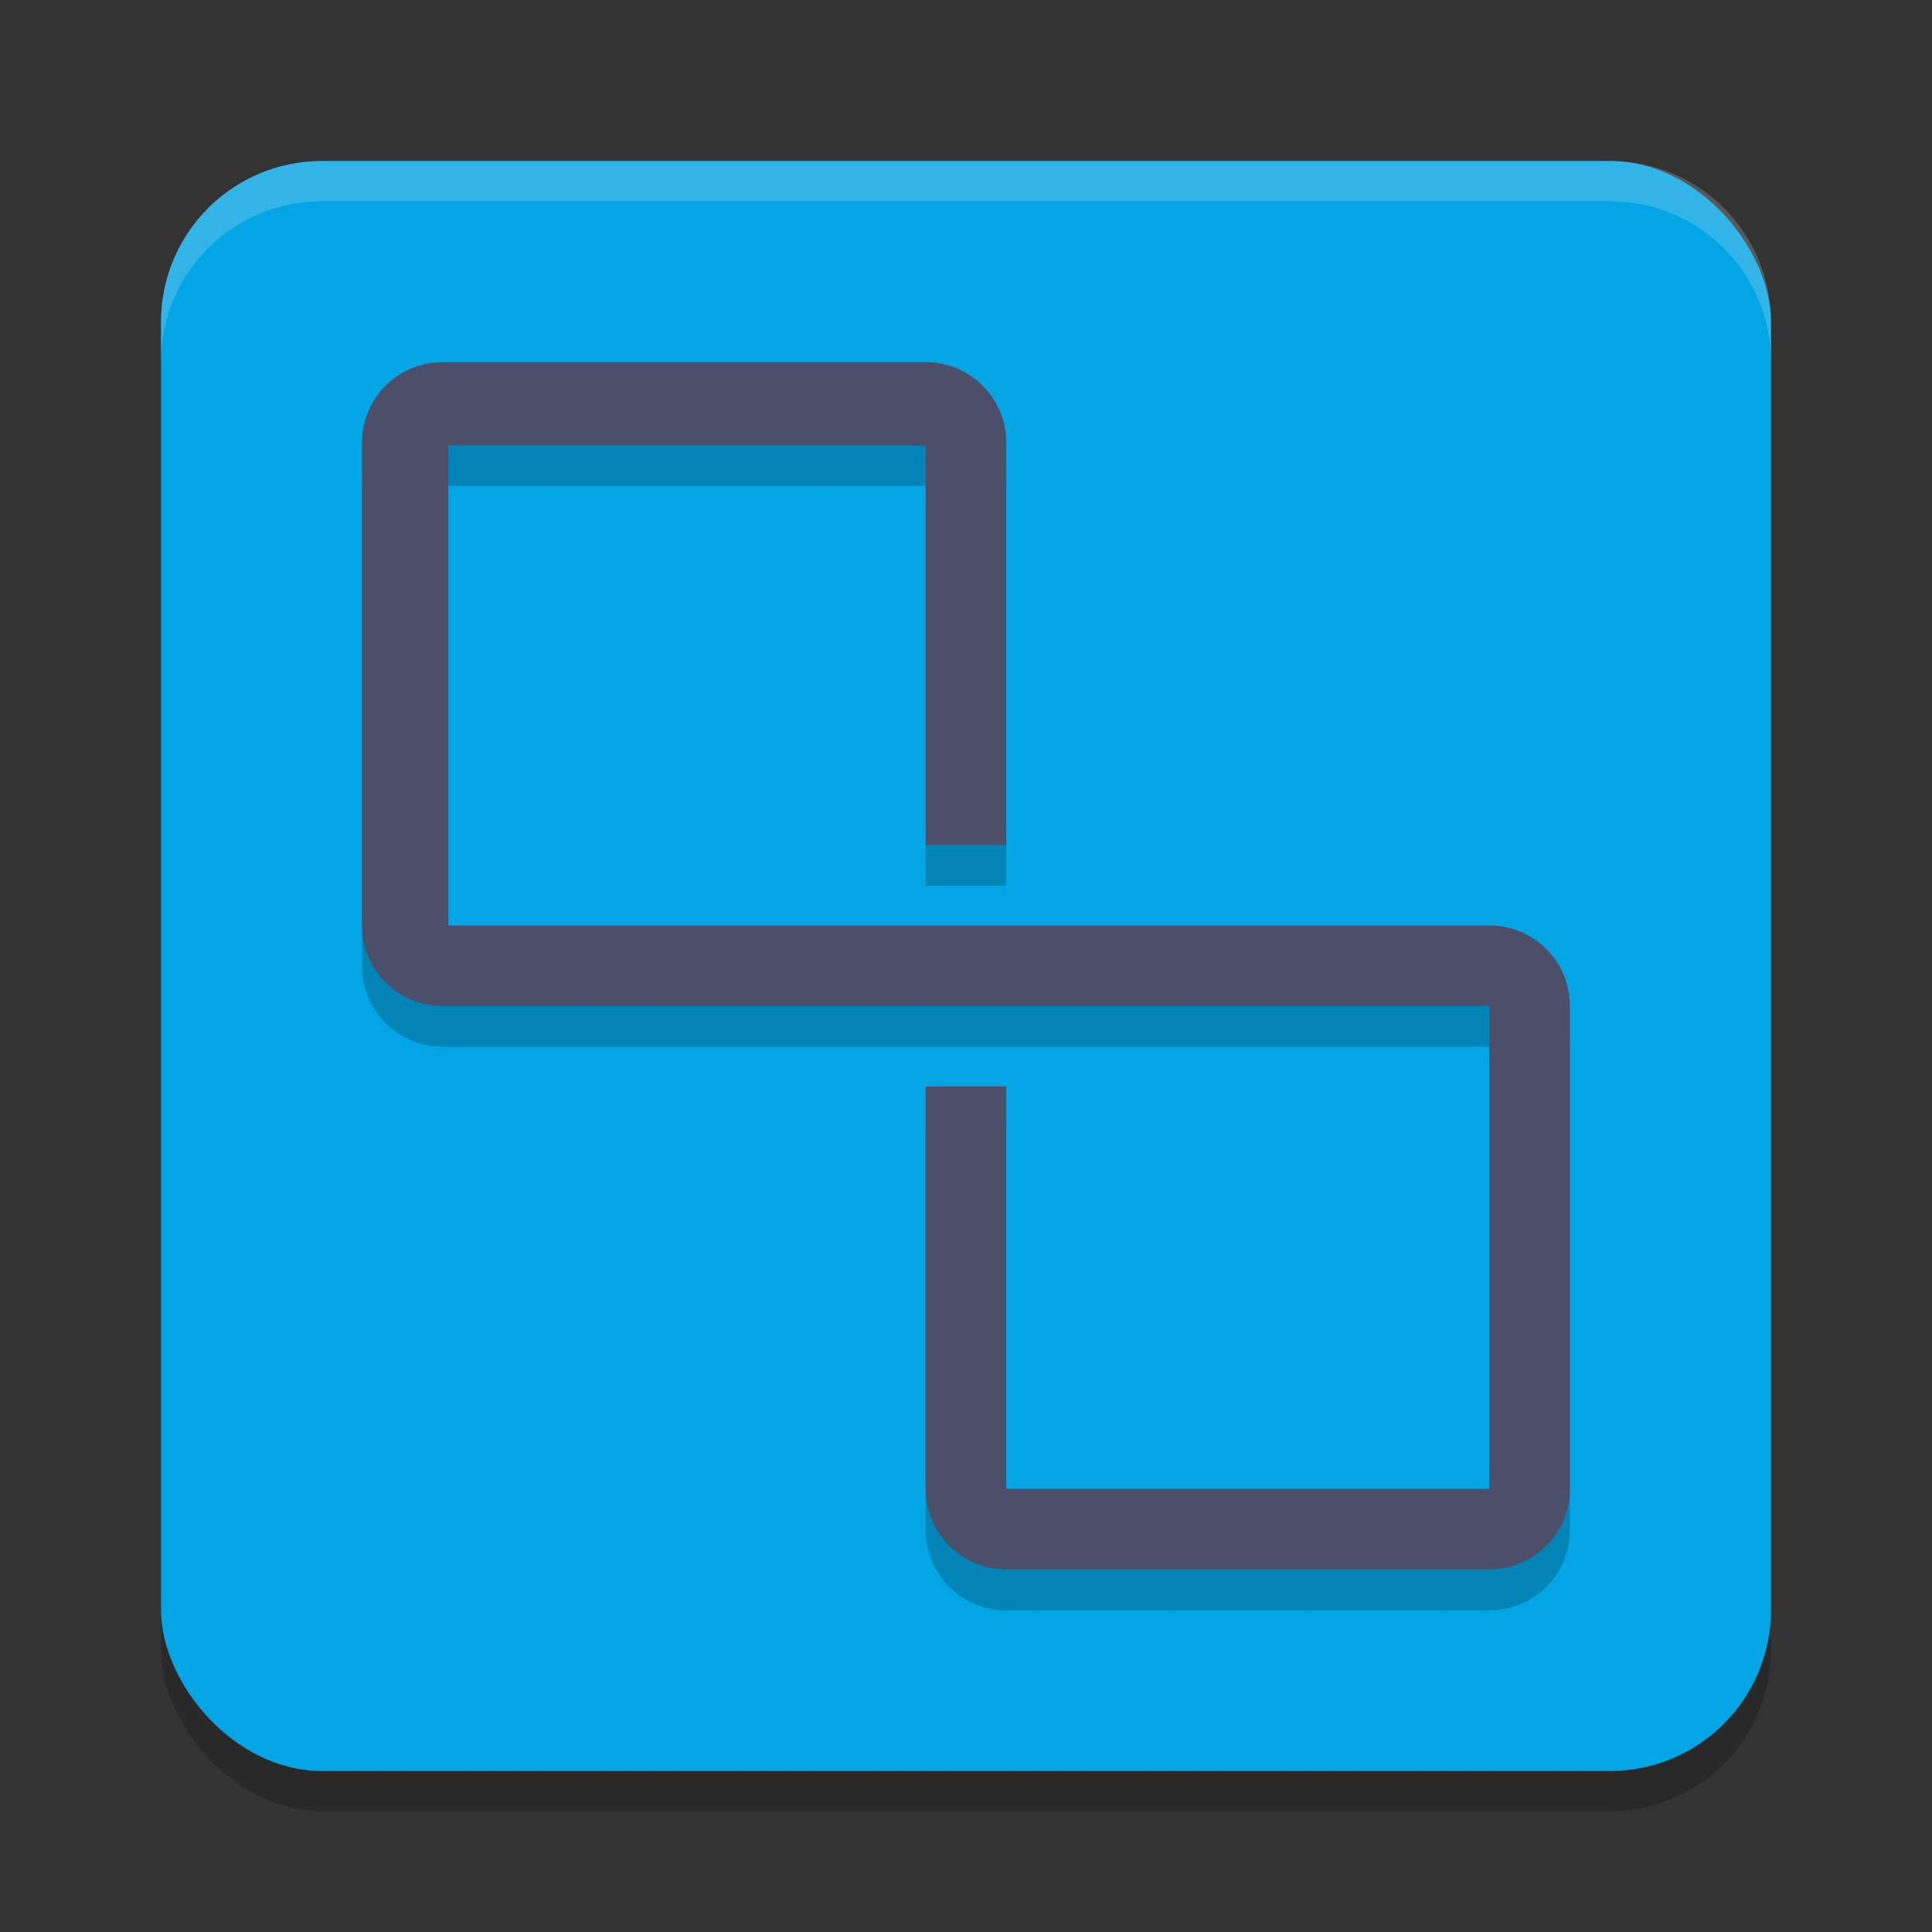 <svg width="48" height="48" version="1.1" xmlns="http://www.w3.org/2000/svg">
 <rect width="100%" height="100%" fill="#333333" stroke="none"/>
 <rect x="4" y="5" width="40" height="40" rx="4" ry="4" style="opacity:.2"/>
 <rect x="4" y="4" width="40" height="40" rx="4" ry="4" style="fill:#04a5e5"/>
 <g transform="matrix(1.429 0 0 1.414 28.286 -.241)">
  <path d="m-12.1 7.244c-0.776 0-1.4 0.631-1.4 1.415v8.488c0 0.784 0.624 1.415 1.4 1.415h18.2v8.488h-8.4v-7.073h-1.4v7.073c0 0.784 0.624 1.415 1.4 1.415h8.4c0.776 0 1.4-0.631 1.4-1.415v-8.488c0-0.784-0.624-1.415-1.4-1.415h-18.1v-8.439h8.3v7.025h1.4v-7.073c0-0.784-0.624-1.415-1.4-1.415z" style="opacity:.2"/>
  <path transform="matrix(.7 0 0 .707 -19.8 .171)" d="m11 9c-1.108 0-2 0.892-2 2v12c0 1.108 0.892 2 2 2h9 3 2 12v12h-12v-10h-2v10c0 1.108 0.892 2 2 2h12c1.108 0 2-0.892 2-2v-12c0-1.108-0.892-2-2-2h-10-2-2-11.857v-11.932h11.857v9.932h2v-10c0-1.108-0.892-2-2-2h-12z" style="fill:#4c4f69"/>
 </g>
 <path d="m8 4c-2.216 0-4 1.784-4 4v1c0-2.216 1.784-4 4-4h32c2.216 0 4 1.784 4 4v-1c0-2.216-1.784-4-4-4h-32z" style="fill:#eff1f5;opacity:.2"/>
</svg>
